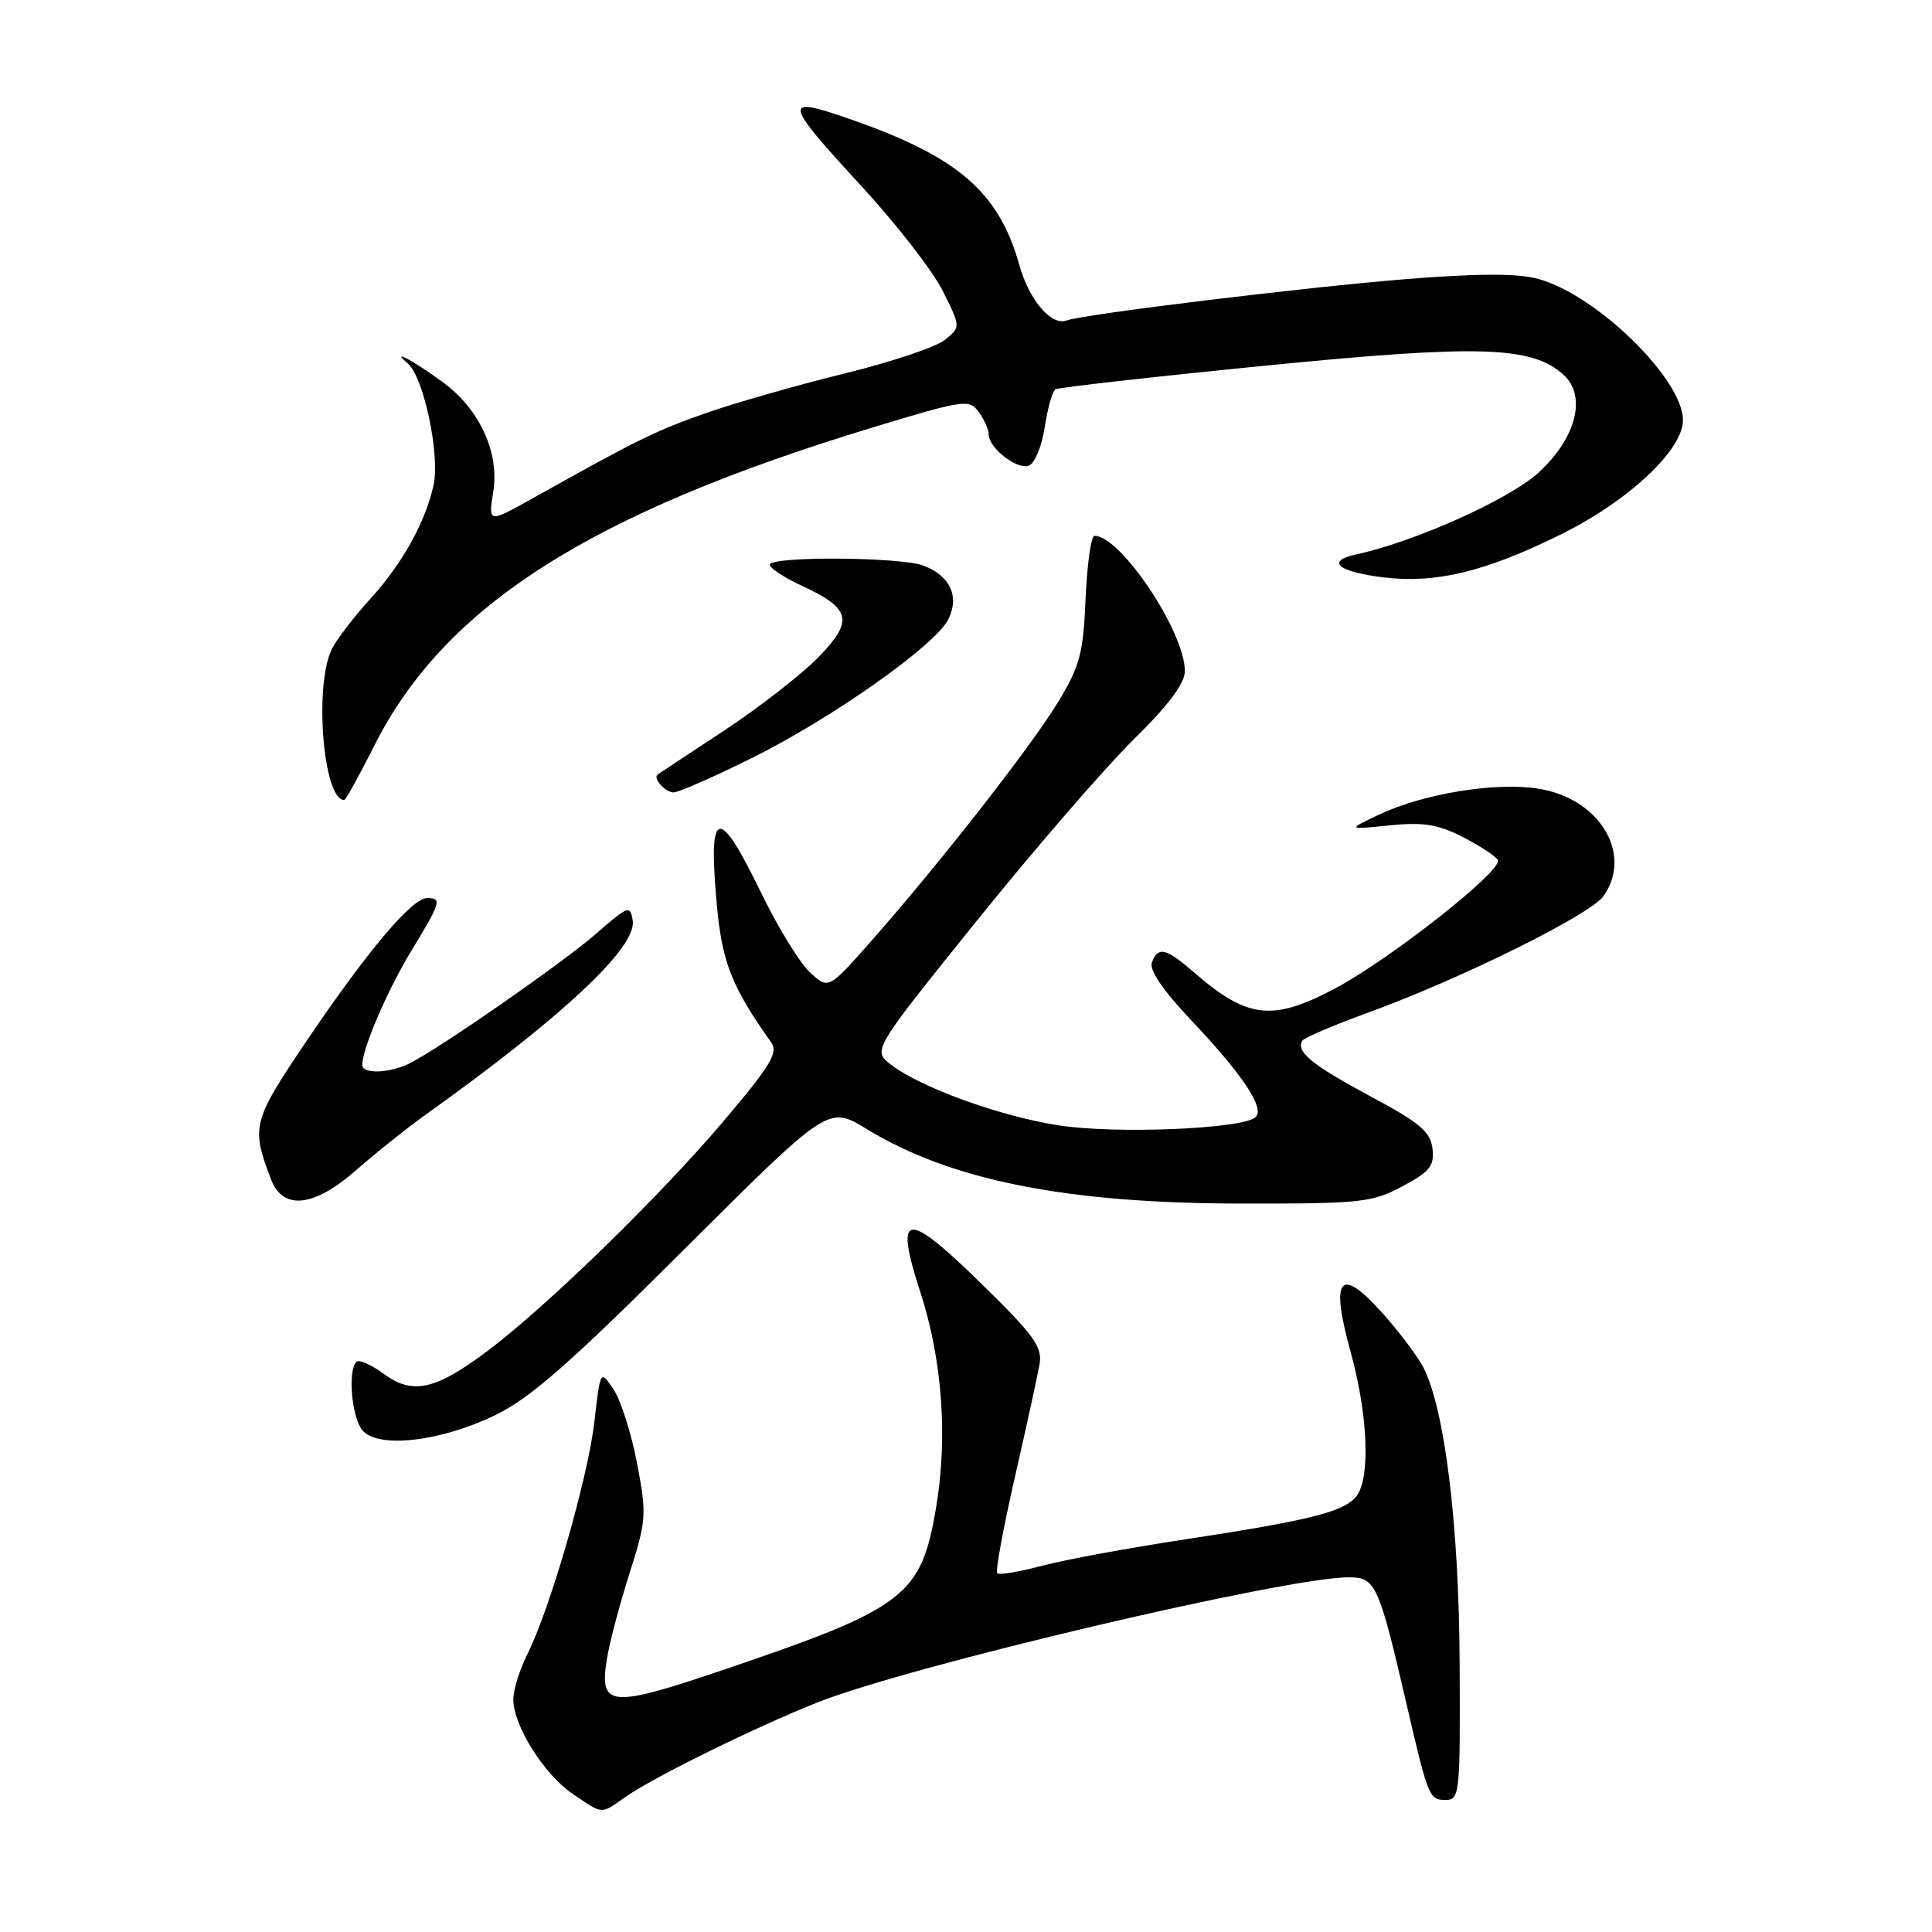 <?xml version="1.0" encoding="UTF-8" standalone="no"?>
<!DOCTYPE svg PUBLIC "-//W3C//DTD SVG 1.1//EN" "http://www.w3.org/Graphics/SVG/1.1/DTD/svg11.dtd" >
<svg xmlns="http://www.w3.org/2000/svg" xmlns:xlink="http://www.w3.org/1999/xlink" version="1.1" viewBox="0 0 256 256">
 <g >
 <path fill="currentColor"
d=" M 82.85 238.12 C 86.53 235.52 100.13 228.83 108.37 225.56 C 120.59 220.72 170.33 209.01 178.71 209.00 C 182.29 209.00 182.68 209.88 186.42 226.00 C 189.23 238.11 189.39 238.50 191.52 238.50 C 193.42 238.50 193.50 237.79 193.41 220.50 C 193.33 202.03 191.44 186.69 188.59 181.16 C 187.82 179.69 185.39 176.46 183.18 173.99 C 177.54 167.68 176.23 169.25 178.95 179.08 C 181.26 187.41 181.61 195.82 179.75 198.24 C 178.15 200.31 173.68 201.44 157.00 203.98 C 149.57 205.11 141.05 206.68 138.05 207.48 C 135.05 208.28 132.39 208.72 132.14 208.47 C 131.88 208.22 132.93 202.50 134.47 195.76 C 136.01 189.02 137.48 182.28 137.74 180.79 C 138.15 178.47 137.06 176.96 129.95 170.01 C 119.98 160.27 118.47 160.50 121.96 171.25 C 124.87 180.24 125.61 190.44 124.03 199.80 C 122.07 211.43 119.94 213.07 96.54 221.03 C 80.75 226.40 79.38 226.29 80.42 219.80 C 80.75 217.71 82.09 212.64 83.40 208.52 C 85.66 201.41 85.71 200.68 84.41 193.88 C 83.66 189.94 82.26 185.55 81.30 184.11 C 79.55 181.50 79.55 181.50 78.76 188.37 C 77.92 195.78 72.90 213.18 69.87 219.21 C 68.84 221.25 68.01 223.95 68.02 225.21 C 68.04 228.70 72.13 235.17 75.91 237.72 C 79.98 240.46 79.57 240.44 82.85 238.12 Z  M 65.63 187.51 C 70.27 185.26 75.50 180.67 90.63 165.58 C 109.76 146.50 109.76 146.50 114.82 149.59 C 125.98 156.41 141.30 159.46 164.50 159.48 C 180.35 159.50 181.79 159.34 185.81 157.20 C 189.47 155.25 190.08 154.49 189.81 152.20 C 189.55 149.96 188.14 148.77 181.56 145.25 C 173.84 141.11 171.67 139.34 172.57 137.89 C 172.81 137.51 176.71 135.84 181.25 134.19 C 193.50 129.74 210.74 121.21 212.48 118.73 C 216.43 113.09 211.88 105.70 203.70 104.48 C 198.02 103.63 188.59 105.18 182.80 107.91 C 178.50 109.94 178.50 109.94 184.10 109.37 C 188.58 108.92 190.52 109.22 193.78 110.89 C 196.03 112.03 198.14 113.41 198.47 113.95 C 199.26 115.23 184.36 126.99 176.97 130.94 C 168.63 135.38 165.30 135.01 158.22 128.85 C 154.48 125.61 153.46 125.36 152.63 127.53 C 152.25 128.51 154.08 131.21 157.77 135.11 C 164.66 142.40 167.60 146.80 166.39 148.01 C 164.80 149.59 147.87 150.30 140.23 149.11 C 132.44 147.89 122.04 144.12 118.05 141.07 C 115.60 139.19 115.60 139.19 129.42 122.02 C 137.03 112.58 146.34 101.81 150.12 98.08 C 154.82 93.46 157.00 90.56 157.00 88.92 C 157.00 83.73 148.50 71.00 145.03 71.00 C 144.57 71.00 144.05 74.73 143.85 79.29 C 143.54 86.58 143.10 88.24 140.18 93.06 C 136.61 98.95 124.41 114.54 115.34 124.81 C 109.76 131.12 109.76 131.12 107.29 128.81 C 105.93 127.54 103.02 122.79 100.83 118.25 C 95.20 106.64 93.82 106.97 94.96 119.64 C 95.66 127.49 96.89 130.65 102.19 138.13 C 103.15 139.49 102.09 141.24 95.81 148.63 C 87.40 158.55 72.51 173.05 64.67 178.95 C 57.72 184.19 54.67 184.87 50.84 182.04 C 49.19 180.82 47.56 180.10 47.22 180.45 C 46.06 181.61 46.60 187.81 48.01 189.51 C 50.06 191.98 58.34 191.04 65.63 187.51 Z  M 47.31 154.95 C 49.84 152.73 53.93 149.47 56.40 147.70 C 74.49 134.78 84.37 125.54 83.84 122.02 C 83.52 119.90 83.28 119.98 79.00 123.71 C 74.56 127.58 58.57 138.70 54.32 140.88 C 51.72 142.21 48.00 142.36 48.00 141.13 C 48.00 138.95 51.30 131.27 54.49 126.01 C 58.43 119.54 58.59 119.00 56.58 119.00 C 54.59 119.00 48.65 126.05 40.63 137.92 C 33.44 148.58 33.25 149.30 35.90 156.25 C 37.50 160.44 41.62 159.97 47.31 154.95 Z  M 49.59 98.81 C 58.94 80.25 78.20 67.98 115.93 56.55 C 127.75 52.97 128.43 52.87 129.68 54.58 C 130.41 55.57 131.00 56.90 131.00 57.54 C 131.00 59.35 134.78 62.30 136.34 61.70 C 137.11 61.40 138.06 59.11 138.43 56.60 C 138.81 54.10 139.45 51.84 139.85 51.59 C 140.25 51.34 152.69 49.94 167.49 48.47 C 196.05 45.64 202.96 45.85 207.17 49.66 C 210.29 52.48 208.86 58.06 203.85 62.64 C 199.95 66.19 187.44 71.80 179.71 73.46 C 175.61 74.34 177.28 75.77 183.27 76.50 C 190.20 77.35 196.75 75.78 206.69 70.88 C 215.74 66.43 223.00 59.65 223.00 55.67 C 223.00 50.23 211.51 39.02 203.80 36.95 C 201.06 36.21 195.87 36.22 186.35 36.98 C 173.09 38.04 143.68 41.62 141.30 42.47 C 139.28 43.19 136.36 39.74 135.06 35.10 C 132.38 25.51 127.00 20.83 113.05 15.93 C 103.54 12.58 103.63 13.26 114.27 24.80 C 118.81 29.74 123.61 35.92 124.92 38.55 C 127.31 43.33 127.31 43.33 125.20 45.04 C 124.04 45.98 118.01 48.00 111.79 49.52 C 105.58 51.04 97.35 53.40 93.50 54.75 C 86.84 57.09 84.39 58.30 70.60 66.02 C 64.69 69.32 64.69 69.32 65.36 65.15 C 66.19 59.99 63.57 54.26 58.76 50.71 C 54.87 47.83 51.56 46.05 54.05 48.18 C 56.14 49.96 58.32 60.26 57.45 64.27 C 56.40 69.13 53.30 74.72 49.07 79.35 C 46.99 81.63 44.72 84.58 44.03 85.89 C 41.58 90.57 42.79 106.00 45.61 106.00 C 45.81 106.00 47.60 102.77 49.59 98.81 Z  M 99.45 100.53 C 110.10 95.28 123.93 85.53 125.66 82.06 C 127.16 79.04 125.90 76.29 122.37 74.95 C 119.30 73.78 102.00 73.68 102.00 74.83 C 102.00 75.28 103.88 76.52 106.17 77.58 C 112.77 80.62 113.16 82.22 108.48 87.05 C 106.29 89.31 100.67 93.68 96.00 96.77 C 91.33 99.85 87.34 102.48 87.15 102.62 C 86.46 103.11 88.14 105.00 89.26 105.00 C 89.89 105.00 94.48 102.99 99.45 100.53 Z "/>
</g>
</svg>